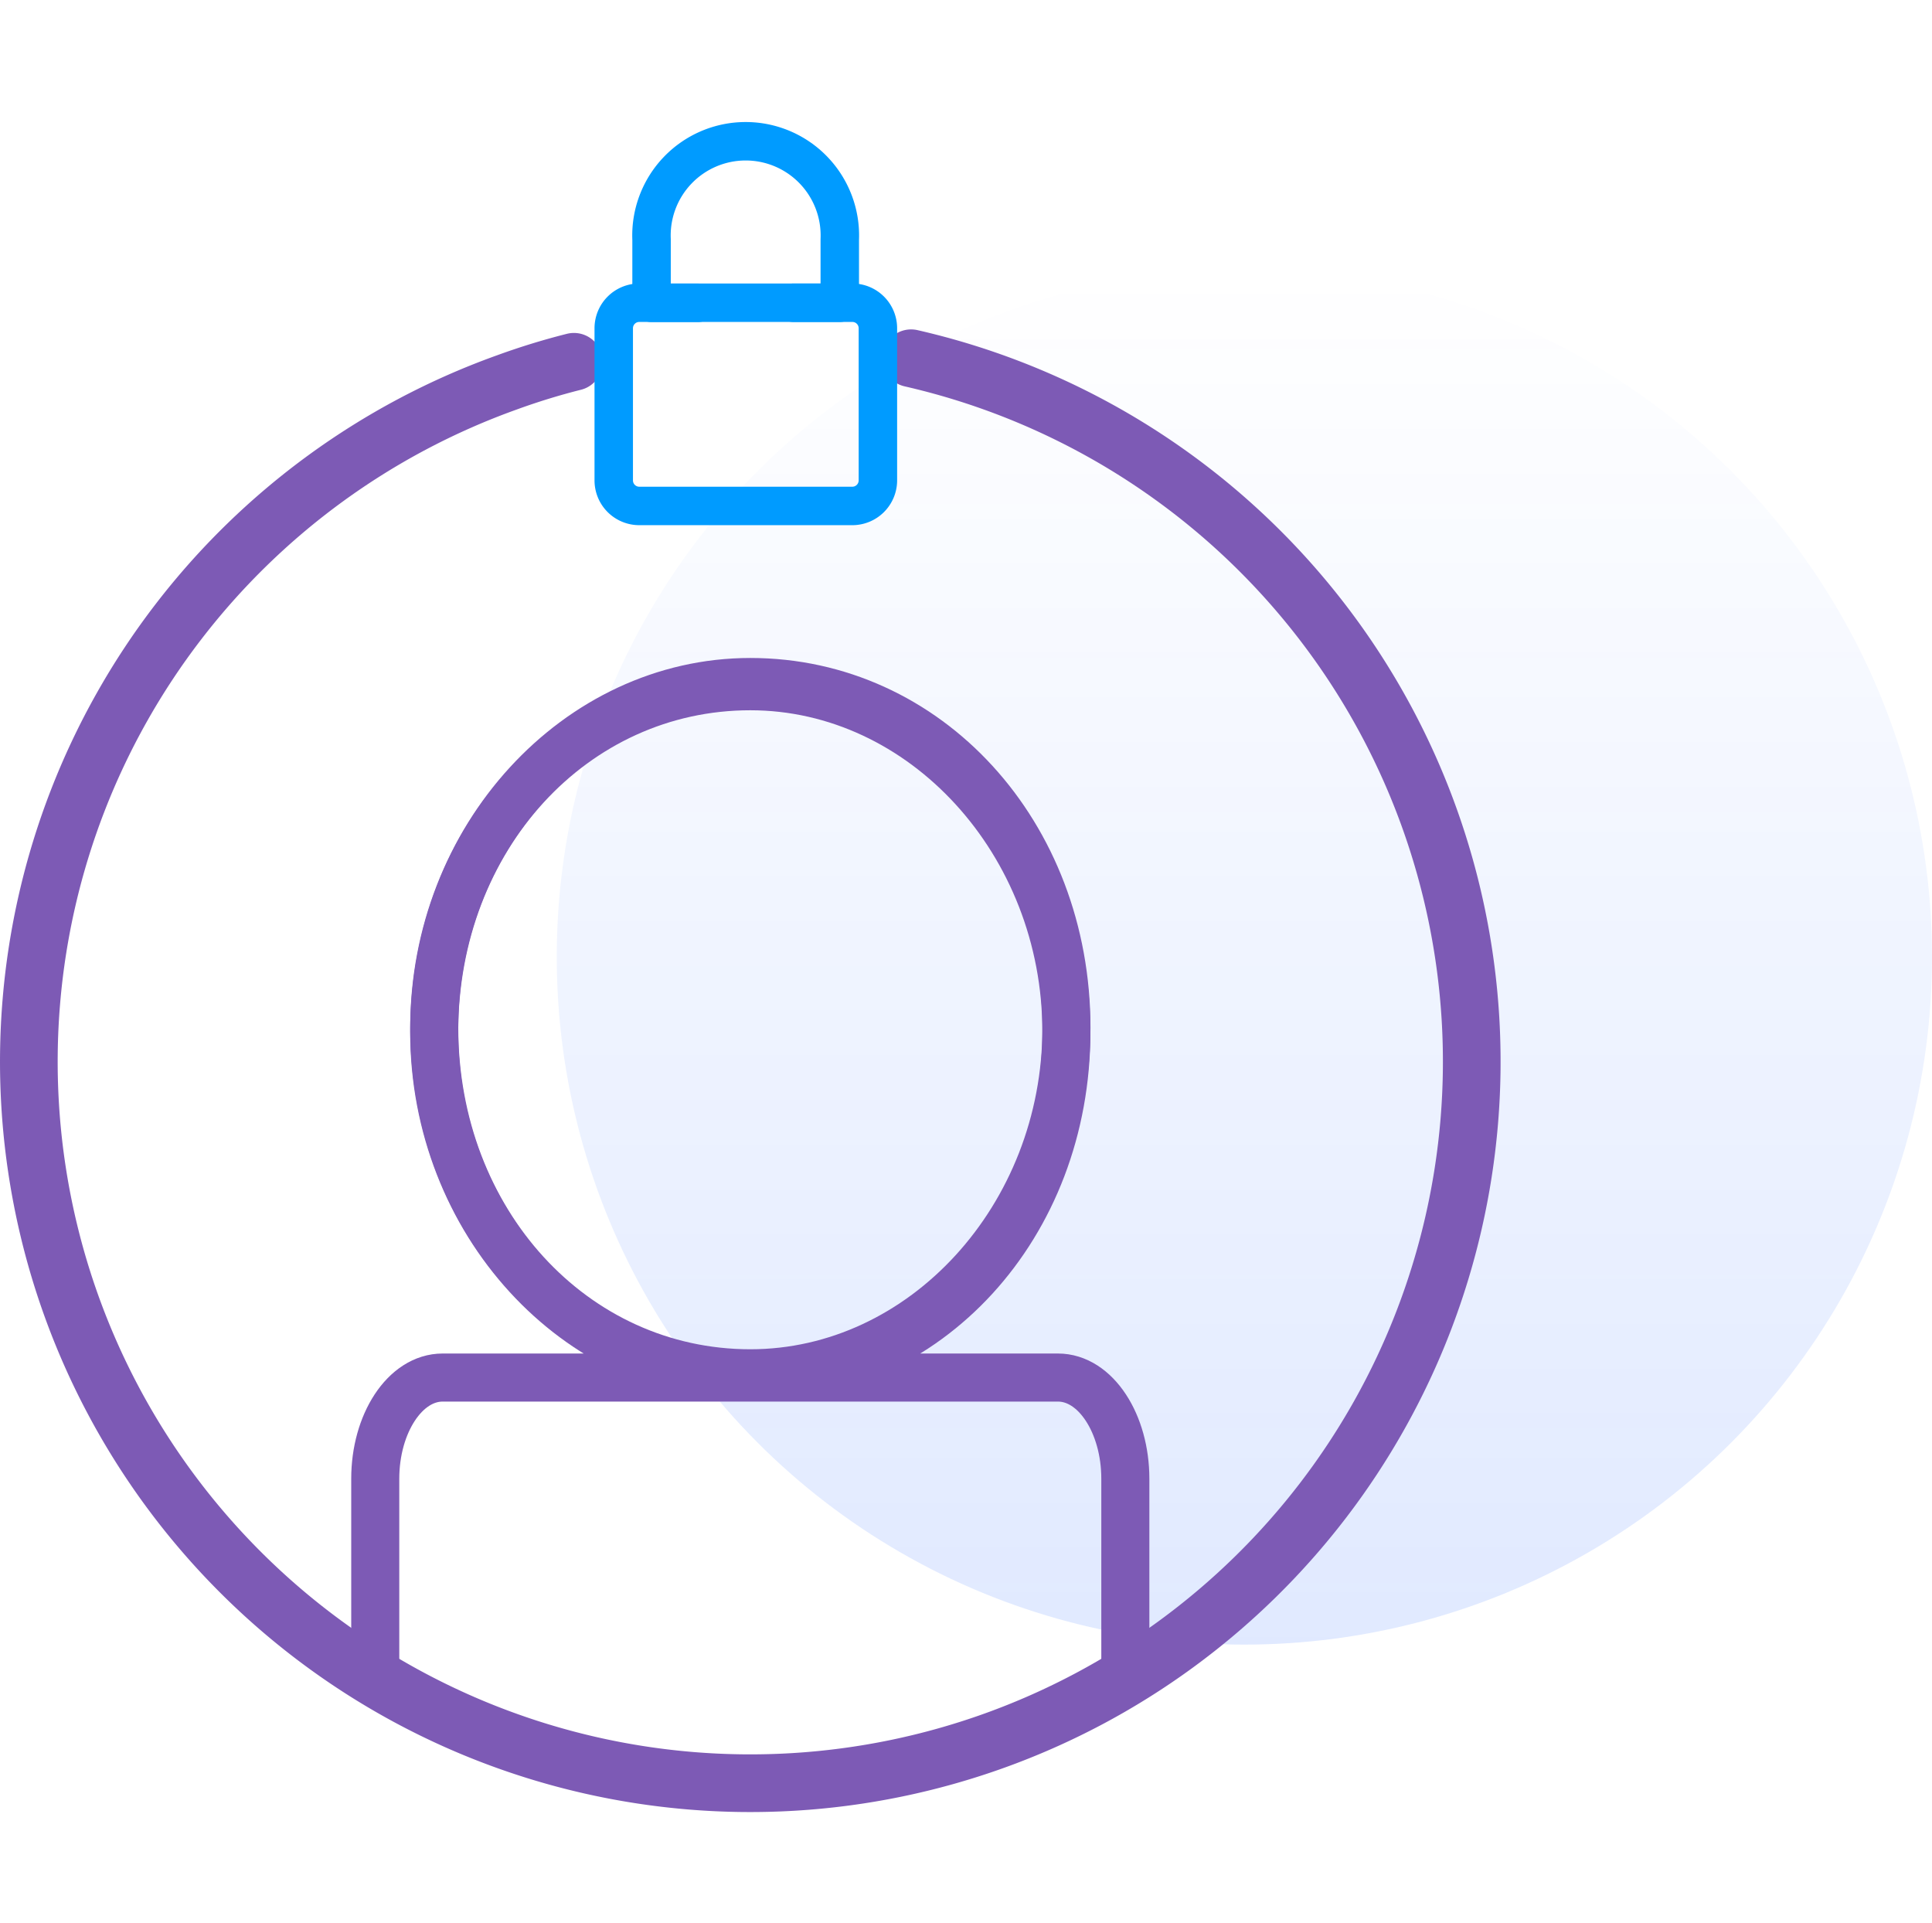 <svg viewBox="0 0 100.5 100" xmlns="http://www.w3.org/2000/svg" xmlns:xlink="http://www.w3.org/1999/xlink"><linearGradient id="a" gradientUnits="objectBoundingBox" x1=".5" x2=".5" y2="1"><stop offset="0" stop-color="#004aff" stop-opacity="0"/><stop offset="1" stop-color="#004aff"/></linearGradient><path d="m.5 0h100v100h-100z" fill="none"/><circle cx="35.769" cy="35.769" fill="url(#a)" opacity=".12" r="35.769" transform="translate(28.962 14)"/><g fill="none"><path d="m45.894.859a37.529 37.529 0 1 1 -21.025 1.256 35.423 35.423 0 0 1 3.486-1.072" stroke="#7d5ab5" stroke-linecap="round" stroke-width="3" transform="translate(1.5 17.774)"/><path d="m2727.939 3241.091v-9.612c0-2.85 1.535-5.261 3.509-5.261h16c-8.99 0-16.443-8.113-16.443-17.978 0-10.085 7.235-17.978 16.443-17.978 8.989 0 16.443 8.112 16.443 17.978 0 10.085-7.235 17.978-16.443 17.978h16c1.974 0 3.509 2.411 3.509 5.261v9.612" stroke="#7d5ab5" stroke-linecap="round" stroke-linejoin="round" stroke-miterlimit="10" stroke-width="2.5" transform="translate(-2708.419 -3154.57)"/><path d="m2742.486 3175.878c0-10.086-7.235-17.978-16.443-17.978-8.989 0-16.443 8.112-16.443 17.978 0 10.085 7.235 17.977 16.443 17.977 8.989 0 16.443-8.111 16.443-17.977z" stroke="#7d5ab5" stroke-linejoin="round" stroke-miterlimit="10" stroke-width="2.5" transform="translate(-2687.011 -3122.428)"/><path d="m30.9 4188.068h-11.073a1.328 1.328 0 0 1 -1.327-1.327v-7.916a1.328 1.328 0 0 1 1.327-1.327h11.087a1.328 1.328 0 0 1 1.327 1.327v7.916a1.331 1.331 0 0 1 -1.341 1.327z" stroke="#009bff" stroke-linecap="round" stroke-linejoin="round" stroke-miterlimit="10" stroke-width="2" transform="translate(13.426 -4161.753)"/><path d="m38.781 4131.99h2.41v-3.29a4.9 4.9 0 1 0 -9.791 0v3.294h2.41" stroke="#009bff" stroke-linecap="round" stroke-linejoin="round" stroke-miterlimit="10" stroke-width="2" transform="translate(2.493 -4116.243)"/></g></svg>
